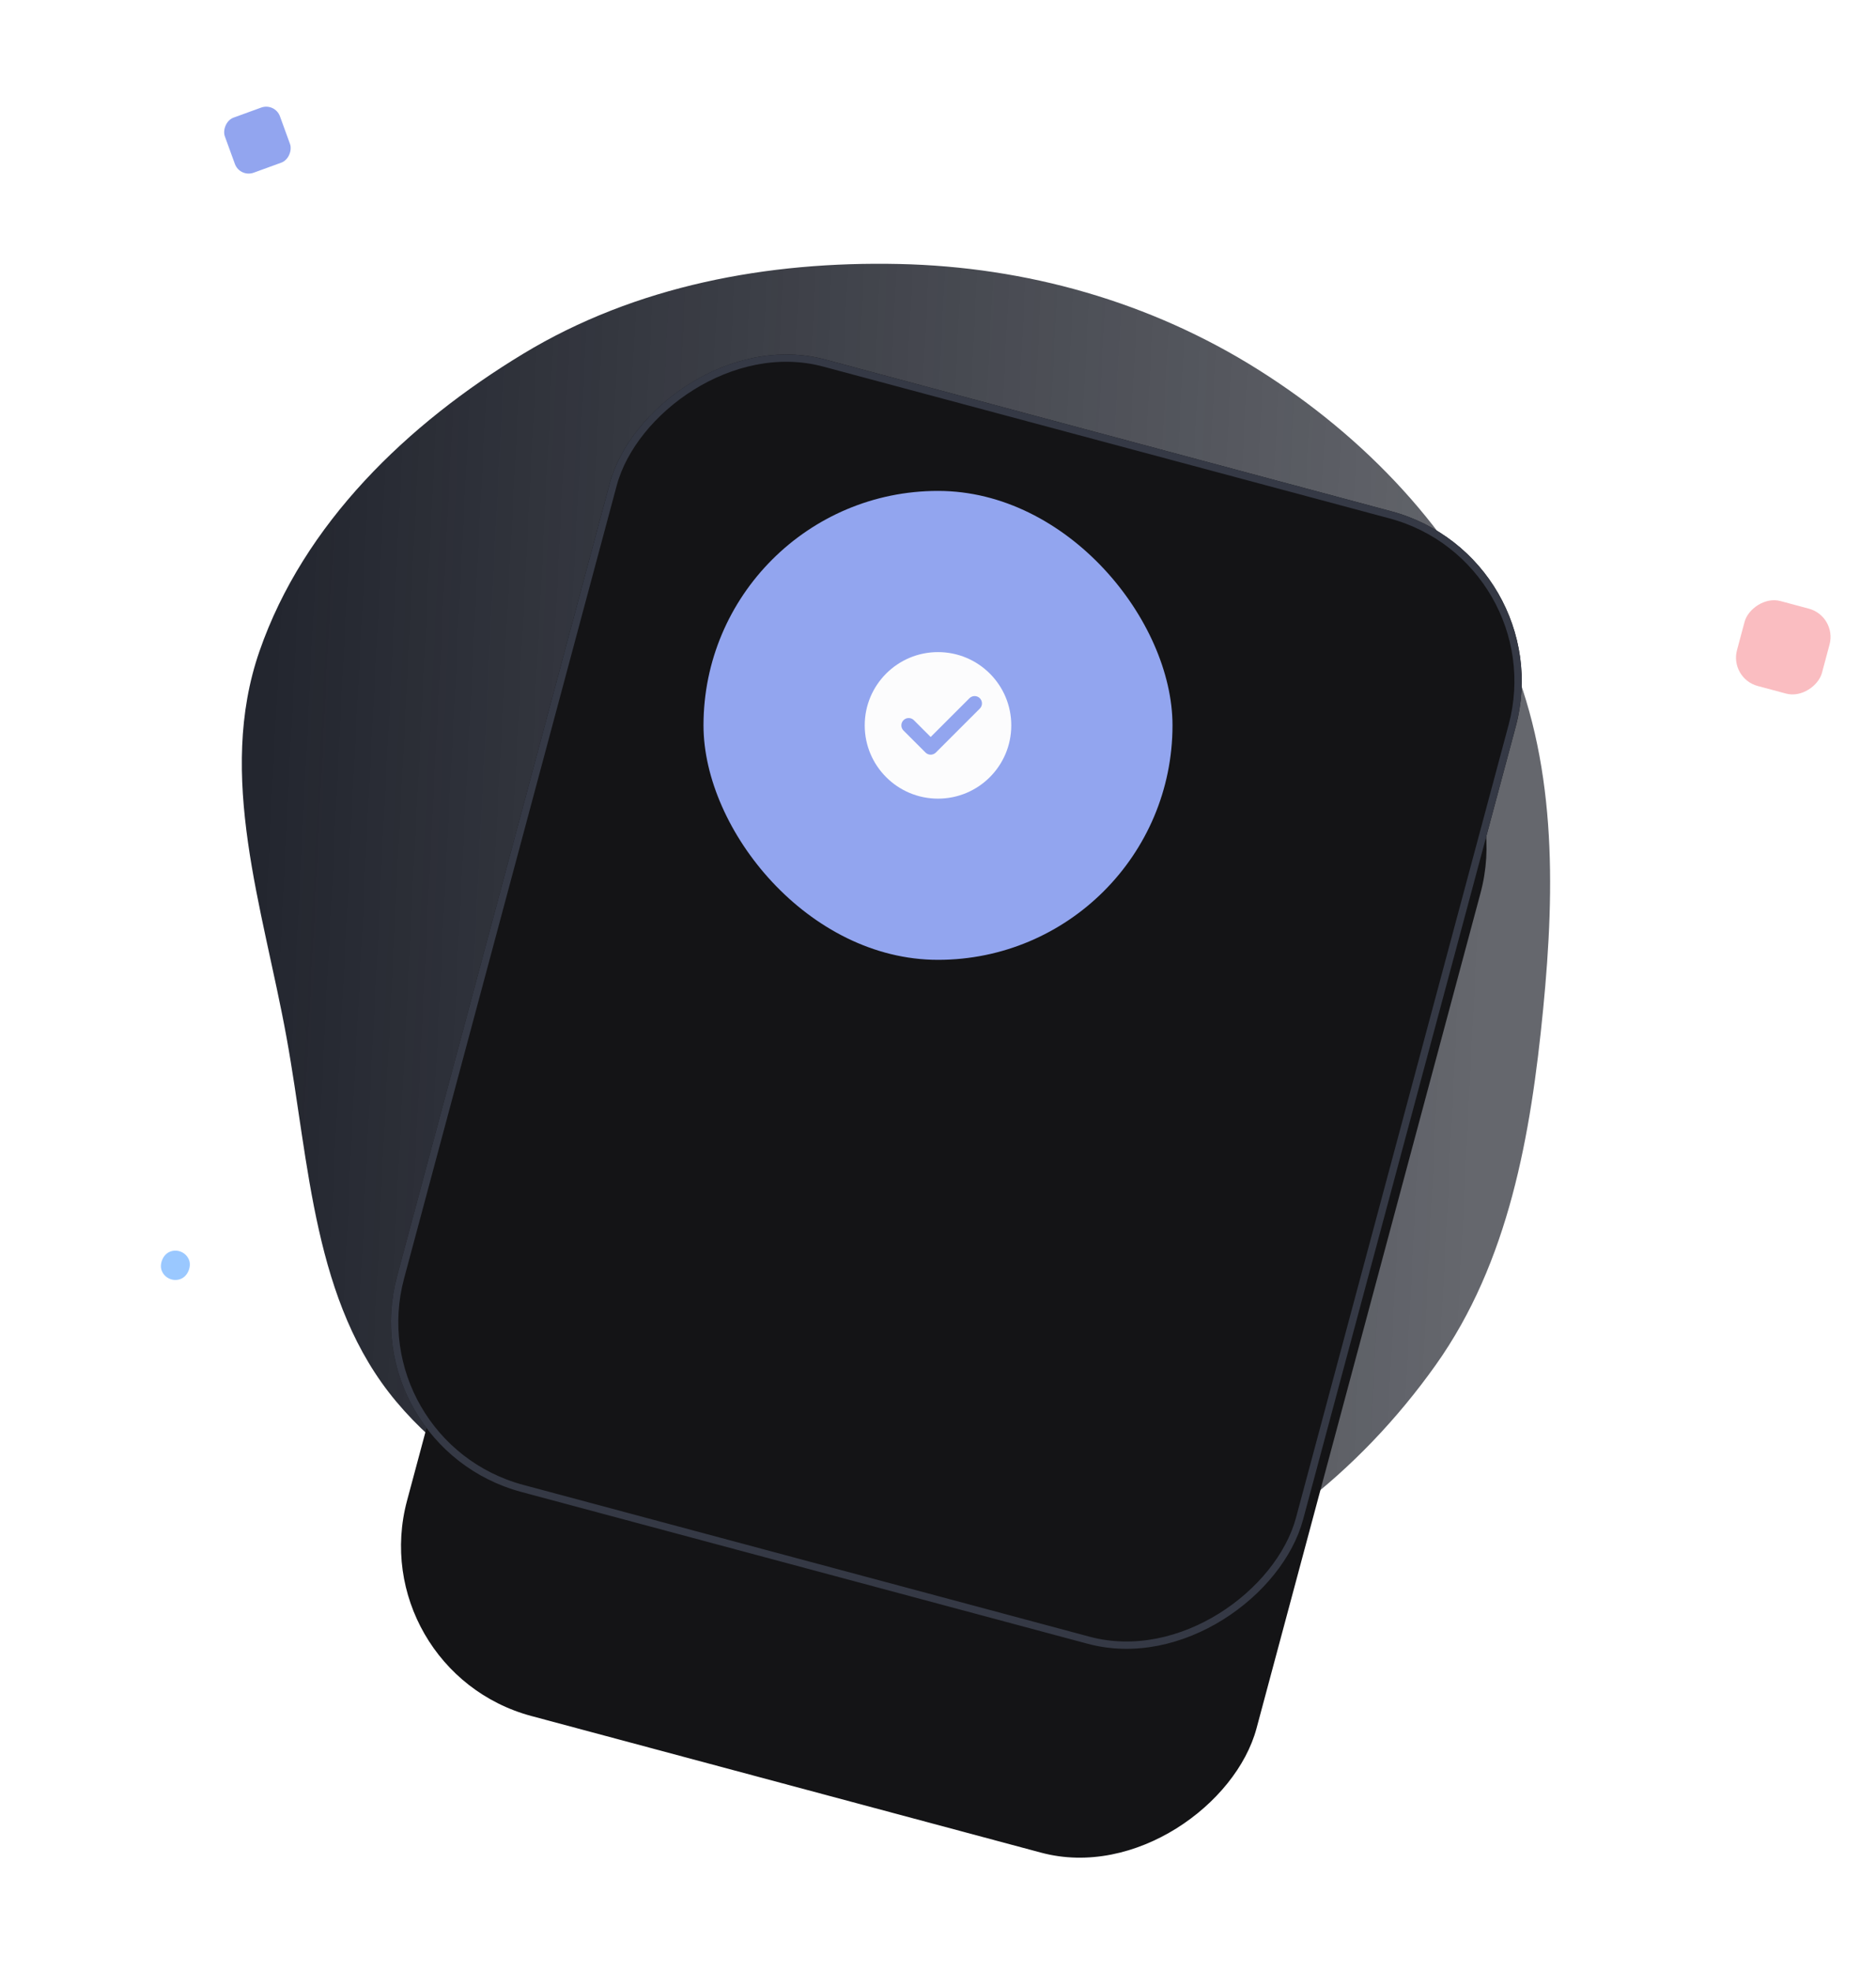 <svg width="256" height="269" viewBox="0 0 256 269" fill="none" xmlns="http://www.w3.org/2000/svg">
<path d="M171.709 50.459C186.296 59.648 198.496 72.463 205.511 88.211C212.401 103.678 212.23 120.868 210.58 137.719C208.898 154.906 205.912 172.233 195.91 186.31C185.477 200.993 170.743 212.754 153.519 218.023C136.388 223.264 118.23 220.02 100.93 215.368C83.618 210.713 65.576 205.025 54.064 191.282C42.716 177.734 42.26 158.929 39.092 141.543C35.873 123.874 29.526 105.854 35.406 88.884C41.45 71.439 55.612 57.842 71.405 48.278C86.745 38.987 104.745 35.64 122.675 36.03C140.061 36.408 156.995 41.19 171.709 50.459Z" fill="url(#paint0_linear_12_1490)"/>
<g filter="url(#filter0_d_12_1490)">
<g clip-path="url(#clip0_12_1490)">
<rect width="120" height="166" rx="24" transform="matrix(-0.966 -0.259 -0.259 0.966 208.245 34.712)" fill="#141416"/>
<path d="M114.706 135.607C92.559 129.673 79.416 106.909 85.35 84.762C91.285 62.615 114.049 49.472 136.196 55.406C158.343 61.34 171.486 84.105 165.551 106.251C159.617 128.398 136.853 141.541 114.706 135.607Z" fill="url(#paint1_linear_12_1490)"/>
<path fill-rule="evenodd" clip-rule="evenodd" d="M166.879 92.652C162.291 93.691 157.648 91.928 152.95 87.362C145.156 79.788 143.476 75.739 132.784 80.114C122.092 84.49 117.26 76.414 111.438 69.467C108.907 66.445 104.893 63.54 100.56 62.278C93.365 67.661 87.856 75.408 85.35 84.761C83.425 91.945 83.508 99.194 85.253 105.912C121.885 111.679 147.104 115.414 160.911 117.117C162.921 113.815 164.5 110.174 165.551 106.251C166.773 101.694 167.186 97.11 166.879 92.652Z" fill="url(#paint2_linear_12_1490)"/>
<path fill-rule="evenodd" clip-rule="evenodd" d="M99.866 77.406L113.547 71.828L117.569 68.129L121.228 72.488L125.106 90.984L95.664 85.382L99.866 77.406Z" fill="url(#paint3_linear_12_1490)"/>
<path opacity="0.1" d="M122.34 106.851C114.256 104.685 109.459 96.376 111.625 88.292C113.791 80.208 122.1 75.411 130.183 77.577C138.267 79.743 143.064 88.052 140.898 96.136C138.732 104.219 130.423 109.017 122.34 106.851Z" fill="url(#paint4_linear_12_1490)"/>
<path d="M123.732 101.923C118.343 100.479 115.144 94.939 116.588 89.55C118.032 84.161 123.572 80.963 128.961 82.407C134.35 83.851 137.548 89.39 136.104 94.779C134.66 100.169 129.121 103.367 123.732 101.923Z" fill="url(#paint5_linear_12_1490)"/>
<path fill-rule="evenodd" clip-rule="evenodd" d="M110.194 83.536L117.007 75.971L117.569 68.129L121.228 72.488L125.106 90.984L95.664 85.382L110.194 83.536Z" fill="url(#paint6_linear_12_1490)"/>
<path fill-rule="evenodd" clip-rule="evenodd" d="M156.133 109.136C159.864 102.222 161.211 95.793 160.173 89.848L160.67 89.605C162.772 95.289 162.675 101.302 160.379 107.644L157.973 108.734L156.133 109.136Z" fill="url(#paint7_linear_12_1490)"/>
<path fill-rule="evenodd" clip-rule="evenodd" d="M156.133 109.136C159.864 102.222 161.211 95.793 160.173 89.848C161.732 95.427 160.998 101.722 157.973 108.734C157.973 108.734 157.359 108.868 156.133 109.136Z" fill="url(#paint8_linear_12_1490)"/>
<path fill-rule="evenodd" clip-rule="evenodd" d="M160.596 89.965C158.895 90.696 158.016 91.6 157.96 92.676C157.304 92.109 157.067 91.483 157.25 90.798C157.526 89.77 159.021 88.901 160.513 89.695L160.55 89.828L160.596 89.965Z" fill="url(#paint9_linear_12_1490)"/>
<path fill-rule="evenodd" clip-rule="evenodd" d="M160.82 89.55C158.932 87.656 157.181 87.49 155.567 89.051C157.008 88.899 158.104 89.004 158.854 89.366C159.604 89.728 160.247 89.853 160.783 89.741L160.82 89.55Z" fill="url(#paint10_linear_12_1490)"/>
<path fill-rule="evenodd" clip-rule="evenodd" d="M160.562 90.017C160.834 88.564 160.688 87.485 160.122 86.78C159.557 86.074 158.495 85.944 156.935 86.388C158.64 87.043 159.618 87.859 159.87 88.838C160.122 89.817 160.353 90.21 160.562 90.017Z" fill="url(#paint11_linear_12_1490)"/>
<path fill-rule="evenodd" clip-rule="evenodd" d="M160.762 89.617C162.195 88.115 163.357 87.812 164.247 88.709C164.216 87.642 163.773 87.006 162.917 86.799C162.061 86.592 161.234 87.518 160.435 89.575L160.762 89.617Z" fill="url(#paint12_linear_12_1490)"/>
<path fill-rule="evenodd" clip-rule="evenodd" d="M160.692 89.914C162.434 89.827 163.398 90.536 163.585 92.04C164.367 91.081 164.344 90.199 163.515 89.393C162.687 88.587 161.625 88.685 160.329 89.687L160.692 89.914Z" fill="url(#paint13_linear_12_1490)"/>
<path d="M160.686 90.191C160.464 90.132 160.333 89.904 160.392 89.683C160.452 89.462 160.679 89.33 160.901 89.389C161.122 89.449 161.254 89.676 161.194 89.898C161.135 90.119 160.907 90.251 160.686 90.191Z" fill="url(#paint14_linear_12_1490)"/>
<path d="M160.115 90.182C159.894 90.122 159.762 89.895 159.822 89.673C159.881 89.452 160.109 89.32 160.33 89.38C160.552 89.439 160.683 89.667 160.624 89.888C160.564 90.109 160.337 90.241 160.115 90.182Z" fill="url(#paint15_linear_12_1490)"/>
<path fill-rule="evenodd" clip-rule="evenodd" d="M94.771 67.525C90.429 72.278 87.132 78.114 85.35 84.761C84.572 87.665 84.122 90.58 83.977 93.466C87.402 94.276 89.558 94.488 90.445 94.101C92.149 93.358 104.139 92.629 126.414 91.913C119.086 86.436 113.862 82.649 110.744 80.551L102.738 69.713L98.089 70.399L94.771 67.525Z" fill="url(#paint16_linear_12_1490)"/>
<path fill-rule="evenodd" clip-rule="evenodd" d="M93.967 68.431C90.022 73.012 87.02 78.531 85.35 84.762C84.572 87.666 84.122 90.58 83.977 93.466C87.402 94.276 89.558 94.488 90.445 94.102C92.149 93.358 104.139 92.629 126.414 91.913L107.345 83.159L94.887 81.308L97.34 75.019L93.967 68.431Z" fill="url(#paint17_linear_12_1490)"/>
<path fill-rule="evenodd" clip-rule="evenodd" d="M166.706 100.193C156.942 95.706 144.535 93.079 129.485 92.312C144.589 102.056 155.084 110.292 160.97 117.02C162.952 113.744 164.511 110.136 165.551 106.252C166.092 104.233 166.475 102.209 166.706 100.193Z" fill="url(#paint18_linear_12_1490)"/>
<path fill-rule="evenodd" clip-rule="evenodd" d="M141.569 108.437L143.432 108.164L145.908 107.244C148.641 101.078 149.158 95.086 147.457 89.27L146.945 89.478C147.565 95.481 145.773 101.8 141.569 108.437Z" fill="url(#paint19_linear_12_1490)"/>
<path fill-rule="evenodd" clip-rule="evenodd" d="M141.569 108.437C142.811 108.255 143.432 108.164 143.432 108.164C146.939 101.38 148.11 95.151 146.945 89.478C147.565 95.481 145.773 101.8 141.569 108.437Z" fill="url(#paint20_linear_12_1490)"/>
<path fill-rule="evenodd" clip-rule="evenodd" d="M147.359 89.625L147.322 89.484L147.295 89.349C145.862 88.453 144.309 89.216 143.963 90.222C143.732 90.892 143.924 91.533 144.54 92.144C144.67 91.075 145.61 90.235 147.359 89.625Z" fill="url(#paint21_linear_12_1490)"/>
<path fill-rule="evenodd" clip-rule="evenodd" d="M147.328 89.303C146.117 86.918 144.503 86.219 142.486 87.204C143.903 87.505 144.913 87.944 145.514 88.519C146.116 89.095 146.689 89.413 147.234 89.473L147.328 89.303Z" fill="url(#paint22_linear_12_1490)"/>
<path fill-rule="evenodd" clip-rule="evenodd" d="M147.344 89.57C147.912 88.206 147.993 87.12 147.587 86.312C147.18 85.505 146.168 85.156 144.551 85.267C146.082 86.261 146.869 87.263 146.912 88.273C146.955 89.283 147.099 89.715 147.344 89.57Z" fill="url(#paint23_linear_12_1490)"/>
<path fill-rule="evenodd" clip-rule="evenodd" d="M147.548 89.289C149.083 87.89 150.262 87.669 151.088 88.626C151.132 87.559 150.734 86.894 149.895 86.628C149.055 86.362 148.165 87.227 147.225 89.224L147.548 89.289Z" fill="url(#paint24_linear_12_1490)"/>
<path fill-rule="evenodd" clip-rule="evenodd" d="M147.457 89.58C149.201 89.615 150.114 90.389 150.195 91.902C151.042 91.001 151.08 90.119 150.31 89.257C149.54 88.395 148.473 88.419 147.111 89.328L147.457 89.58Z" fill="url(#paint25_linear_12_1490)"/>
<path d="M147.46 89.865C147.238 89.805 147.107 89.578 147.166 89.356C147.225 89.135 147.453 89.003 147.675 89.063C147.896 89.122 148.027 89.35 147.968 89.571C147.909 89.793 147.681 89.924 147.46 89.865Z" fill="url(#paint26_linear_12_1490)"/>
<path d="M146.891 89.815C146.67 89.756 146.538 89.528 146.598 89.307C146.657 89.085 146.885 88.954 147.106 89.013C147.328 89.073 147.459 89.3 147.4 89.522C147.34 89.743 147.113 89.874 146.891 89.815Z" fill="url(#paint27_linear_12_1490)"/>
<path fill-rule="evenodd" clip-rule="evenodd" d="M164.179 110.471C163.744 109.027 162.521 107.884 160.51 107.042C155.183 104.813 158.327 98.888 150.954 97.934C143.581 96.981 135.185 93.407 129.552 92.346L140.742 107.573L162.638 113.98C163.201 112.844 163.716 111.673 164.179 110.471Z" fill="url(#paint28_linear_12_1490)"/>
<path fill-rule="evenodd" clip-rule="evenodd" d="M163.295 112.591C142.67 93.186 116.452 84.948 84.641 87.876C80.667 109.004 93.597 129.951 114.706 135.607C134.647 140.95 155.088 130.827 163.295 112.591Z" fill="url(#paint29_linear_12_1490)"/>
<path fill-rule="evenodd" clip-rule="evenodd" d="M132.219 136.477C128.879 133.1 127.557 127.421 128.285 120.398C129.985 104.015 125.081 96.722 104.124 97.049C91.384 97.248 84.801 94.722 84.373 89.469C81.323 110.048 94.127 130.093 114.706 135.607C120.61 137.189 126.558 137.415 132.219 136.477Z" fill="url(#paint30_linear_12_1490)"/>
<path fill-rule="evenodd" clip-rule="evenodd" d="M153.932 125.719C154.593 120.858 151.99 116.565 146.124 112.842C133.923 105.097 133.756 92.419 120.844 94.511C112.237 95.906 106.147 96.74 102.575 97.011C118.568 96.802 126.744 101.102 127.102 109.912C127.552 120.951 126.298 132.361 130.906 136.673C139.571 135.521 147.632 131.647 153.932 125.719Z" fill="url(#paint31_linear_12_1490)"/>
<path fill-rule="evenodd" clip-rule="evenodd" d="M130.945 136.667C120.503 135.006 122.029 124.22 114.818 122.288C107.591 120.351 97.969 119.784 96.779 110.306C96.076 104.713 91.792 99.668 83.927 95.17C83.764 113.641 96.036 130.605 114.706 135.607C120.169 137.071 125.669 137.374 130.945 136.667L130.945 136.667Z" fill="url(#paint32_linear_12_1490)"/>
<path fill-rule="evenodd" clip-rule="evenodd" d="M160.464 77.651C160.196 75.365 159.169 74.166 157.384 74.056C154.708 73.891 154.85 76.34 152.108 73.987C149.365 71.635 146.162 73.818 146.162 73.818C146.162 73.818 150.929 75.096 160.464 77.651Z" fill="url(#paint33_linear_12_1490)"/>
<path fill-rule="evenodd" clip-rule="evenodd" d="M114.642 59.166C125.461 62.065 130.871 63.515 130.871 63.515C130.871 63.515 128.962 59.552 124.932 60.307C120.903 61.063 122.432 58.737 119.708 57.381C117.892 56.477 116.203 57.072 114.642 59.166Z" fill="url(#paint34_linear_12_1490)"/>
</g>
</g>
<g filter="url(#filter1_d_12_1490)">
<rect width="128" height="160" rx="24" transform="matrix(-0.966 -0.259 -0.259 0.966 213.05 36)" fill="#141416"/>
<rect x="-0.612" y="0.354" width="127" height="159" rx="23.5" transform="matrix(-0.966 -0.259 -0.259 0.966 211.937 35.854)" stroke="#353945"/>
</g>
<rect x="96" y="67" width="64" height="64" rx="32" fill="#92A5EF"/>
<path fill-rule="evenodd" clip-rule="evenodd" d="M128 109C133.523 109 138 104.523 138 99C138 93.477 133.523 89 128 89C122.477 89 118 93.477 118 99C118 104.523 122.477 109 128 109ZM133.707 96.707C134.098 96.317 134.098 95.683 133.707 95.293C133.317 94.902 132.683 94.902 132.293 95.293L127 100.586L124.707 98.293C124.317 97.902 123.683 97.902 123.293 98.293C122.902 98.683 122.902 99.317 123.293 99.707L126.293 102.707C126.683 103.098 127.317 103.098 127.707 102.707L133.707 96.707Z" fill="#FCFCFD"/>
<rect width="12" height="12" rx="4" transform="matrix(-0.966 -0.259 -0.259 0.966 250.697 84.106)" fill="#FABDC1"/>
<rect width="4" height="4" rx="2" transform="matrix(0.94 -0.342 -0.342 -0.94 22.736 175.254)" fill="#9AC8FF"/>
<rect width="8" height="8" rx="2" transform="matrix(0.94 -0.342 -0.342 -0.94 32.736 24.254)" fill="#92A5EF"/>
<defs>
<filter id="filter0_d_12_1490" x="33.37" y="3.654" width="190.875" height="271.402" filterUnits="userSpaceOnUse" color-interpolation-filters="sRGB">
<feFlood flood-opacity="0" result="BackgroundImageFix"/>
<feColorMatrix in="SourceAlpha" type="matrix" values="0 0 0 0 0 0 0 0 0 0 0 0 0 0 0 0 0 0 127 0" result="hardAlpha"/>
<feMorphology radius="48" operator="erode" in="SourceAlpha" result="effect1_dropShadow_12_1490"/>
<feOffset dy="64"/>
<feGaussianBlur stdDeviation="32"/>
<feColorMatrix type="matrix" values="0 0 0 0 0.058 0 0 0 0 0.058 0 0 0 0 0.058 0 0 0 0.08 0"/>
<feBlend mode="multiply" in2="BackgroundImageFix" result="effect1_dropShadow_12_1490"/>
<feBlend mode="normal" in="SourceGraphic" in2="effect1_dropShadow_12_1490" result="shape"/>
</filter>
<filter id="filter1_d_12_1490" x="40" y="2.871" width="181.05" height="235.677" filterUnits="userSpaceOnUse" color-interpolation-filters="sRGB">
<feFlood flood-opacity="0" result="BackgroundImageFix"/>
<feColorMatrix in="SourceAlpha" type="matrix" values="0 0 0 0 0 0 0 0 0 0 0 0 0 0 0 0 0 0 127 0" result="hardAlpha"/>
<feMorphology radius="24" operator="erode" in="SourceAlpha" result="effect1_dropShadow_12_1490"/>
<feOffset dy="40"/>
<feGaussianBlur stdDeviation="16"/>
<feColorMatrix type="matrix" values="0 0 0 0 0.058 0 0 0 0 0.058 0 0 0 0 0.058 0 0 0 0.12 0"/>
<feBlend mode="multiply" in2="BackgroundImageFix" result="effect1_dropShadow_12_1490"/>
<feBlend mode="normal" in="SourceGraphic" in2="effect1_dropShadow_12_1490" result="shape"/>
</filter>
<linearGradient id="paint0_linear_12_1490" x1="39.217" y1="44.693" x2="207.532" y2="53.16" gradientUnits="userSpaceOnUse">
<stop stop-color="#23262F"/>
<stop offset="1" stop-color="#23262F" stop-opacity="0.7"/>
</linearGradient>
<linearGradient id="paint1_linear_12_1490" x1="145.605" y1="57.927" x2="134.039" y2="132.405" gradientUnits="userSpaceOnUse">
<stop stop-color="#EEFFFD"/>
<stop offset="1" stop-color="#B7FFF6"/>
</linearGradient>
<linearGradient id="paint2_linear_12_1490" x1="137.373" y1="88.65" x2="135.668" y2="91.915" gradientUnits="userSpaceOnUse">
<stop stop-color="#EEFFFD"/>
<stop offset="1" stop-color="#B7FFF6"/>
</linearGradient>
<linearGradient id="paint3_linear_12_1490" x1="111.076" y1="73.283" x2="112.435" y2="88.29" gradientUnits="userSpaceOnUse">
<stop stop-color="#30A0DE"/>
<stop offset="1" stop-color="#194383"/>
</linearGradient>
<linearGradient id="paint4_linear_12_1490" x1="130.183" y1="77.577" x2="126.847" y2="98.867" gradientUnits="userSpaceOnUse">
<stop stop-color="#F9BB49"/>
<stop offset="1" stop-color="#F08523"/>
</linearGradient>
<linearGradient id="paint5_linear_12_1490" x1="128.961" y1="82.407" x2="126.737" y2="96.6" gradientUnits="userSpaceOnUse">
<stop stop-color="#F9BB49"/>
<stop offset="1" stop-color="#F08523"/>
</linearGradient>
<linearGradient id="paint6_linear_12_1490" x1="114.934" y1="75.768" x2="113.806" y2="90.495" gradientUnits="userSpaceOnUse">
<stop stop-color="#30A0DE"/>
<stop offset="1" stop-color="#194383"/>
</linearGradient>
<linearGradient id="paint7_linear_12_1490" x1="159.113" y1="103.408" x2="164.171" y2="89.372" gradientUnits="userSpaceOnUse">
<stop stop-color="#DB593D"/>
<stop offset="1" stop-color="#F88461"/>
</linearGradient>
<linearGradient id="paint8_linear_12_1490" x1="159.57" y1="98.347" x2="160.884" y2="88.875" gradientUnits="userSpaceOnUse">
<stop stop-color="#CD4C30"/>
<stop offset="1" stop-color="#F88461" stop-opacity="0"/>
</linearGradient>
<linearGradient id="paint9_linear_12_1490" x1="158.822" y1="93.458" x2="158.863" y2="90.051" gradientUnits="userSpaceOnUse">
<stop stop-color="#13DBBF"/>
<stop offset="1" stop-color="#08B58B"/>
</linearGradient>
<linearGradient id="paint10_linear_12_1490" x1="159.948" y1="89.465" x2="159.412" y2="88.462" gradientUnits="userSpaceOnUse">
<stop stop-color="#13DBBF"/>
<stop offset="1" stop-color="#08B58B"/>
</linearGradient>
<linearGradient id="paint11_linear_12_1490" x1="156.603" y1="86.086" x2="159.53" y2="89.059" gradientUnits="userSpaceOnUse">
<stop stop-color="#13DBBF"/>
<stop offset="1" stop-color="#08B58B"/>
</linearGradient>
<linearGradient id="paint12_linear_12_1490" x1="163.127" y1="90.636" x2="162.989" y2="87.612" gradientUnits="userSpaceOnUse">
<stop stop-color="#13DBBF"/>
<stop offset="1" stop-color="#08B58B"/>
</linearGradient>
<linearGradient id="paint13_linear_12_1490" x1="159.681" y1="90.458" x2="163.144" y2="88.616" gradientUnits="userSpaceOnUse">
<stop stop-color="#13DBBF"/>
<stop offset="1" stop-color="#08B58B"/>
</linearGradient>
<linearGradient id="paint14_linear_12_1490" x1="161.286" y1="89.784" x2="160.521" y2="89.942" gradientUnits="userSpaceOnUse">
<stop stop-color="#E3F35C"/>
<stop offset="1" stop-color="#C3E22F"/>
</linearGradient>
<linearGradient id="paint15_linear_12_1490" x1="160.715" y1="89.774" x2="159.95" y2="89.932" gradientUnits="userSpaceOnUse">
<stop stop-color="#E3F35C"/>
<stop offset="1" stop-color="#C3E22F"/>
</linearGradient>
<linearGradient id="paint16_linear_12_1490" x1="104.679" y1="79.384" x2="106.812" y2="95.702" gradientUnits="userSpaceOnUse">
<stop stop-color="#30A0DE"/>
<stop offset="1" stop-color="#194383"/>
</linearGradient>
<linearGradient id="paint17_linear_12_1490" x1="104.578" y1="83.158" x2="106.51" y2="95.654" gradientUnits="userSpaceOnUse">
<stop stop-color="#30A0DE"/>
<stop offset="1" stop-color="#194383"/>
</linearGradient>
<linearGradient id="paint18_linear_12_1490" x1="129.609" y1="96.624" x2="147.55" y2="112.445" gradientUnits="userSpaceOnUse">
<stop stop-color="#68C179"/>
<stop offset="1" stop-color="#25A062"/>
</linearGradient>
<linearGradient id="paint19_linear_12_1490" x1="145.278" y1="102.905" x2="150.182" y2="88.805" gradientUnits="userSpaceOnUse">
<stop stop-color="#DB593D"/>
<stop offset="1" stop-color="#F88461"/>
</linearGradient>
<linearGradient id="paint20_linear_12_1490" x1="145.797" y1="97.844" x2="147.314" y2="88.367" gradientUnits="userSpaceOnUse">
<stop stop-color="#CD4C30"/>
<stop offset="1" stop-color="#F88461" stop-opacity="0"/>
</linearGradient>
<linearGradient id="paint21_linear_12_1490" x1="145.68" y1="92.99" x2="145.672" y2="89.63" gradientUnits="userSpaceOnUse">
<stop stop-color="#13DBBF"/>
<stop offset="1" stop-color="#08B58B"/>
</linearGradient>
<linearGradient id="paint22_linear_12_1490" x1="146.629" y1="88.512" x2="146.156" y2="87.481" gradientUnits="userSpaceOnUse">
<stop stop-color="#13DBBF"/>
<stop offset="1" stop-color="#08B58B"/>
</linearGradient>
<linearGradient id="paint23_linear_12_1490" x1="144.361" y1="84.625" x2="147.043" y2="88.073" gradientUnits="userSpaceOnUse">
<stop stop-color="#13DBBF"/>
<stop offset="1" stop-color="#08B58B"/>
</linearGradient>
<linearGradient id="paint24_linear_12_1490" x1="150.082" y1="90.05" x2="149.909" y2="87.469" gradientUnits="userSpaceOnUse">
<stop stop-color="#13DBBF"/>
<stop offset="1" stop-color="#08B58B"/>
</linearGradient>
<linearGradient id="paint25_linear_12_1490" x1="146.382" y1="90.418" x2="149.902" y2="88.436" gradientUnits="userSpaceOnUse">
<stop stop-color="#13DBBF"/>
<stop offset="1" stop-color="#08B58B"/>
</linearGradient>
<linearGradient id="paint26_linear_12_1490" x1="148.06" y1="89.457" x2="147.294" y2="89.615" gradientUnits="userSpaceOnUse">
<stop stop-color="#E3F35C"/>
<stop offset="1" stop-color="#C3E22F"/>
</linearGradient>
<linearGradient id="paint27_linear_12_1490" x1="147.491" y1="89.407" x2="146.726" y2="89.565" gradientUnits="userSpaceOnUse">
<stop stop-color="#E3F35C"/>
<stop offset="1" stop-color="#C3E22F"/>
</linearGradient>
<linearGradient id="paint28_linear_12_1490" x1="131.227" y1="98.407" x2="147.119" y2="107.306" gradientUnits="userSpaceOnUse">
<stop stop-color="#68C179"/>
<stop offset="1" stop-color="#25A062"/>
</linearGradient>
<linearGradient id="paint29_linear_12_1490" x1="119.821" y1="102.494" x2="124.275" y2="128.797" gradientUnits="userSpaceOnUse">
<stop stop-color="#77EBFF"/>
<stop offset="1" stop-color="#4D86DE"/>
</linearGradient>
<linearGradient id="paint30_linear_12_1490" x1="82.659" y1="100.499" x2="118.524" y2="152.953" gradientUnits="userSpaceOnUse">
<stop stop-color="#91F6FF"/>
<stop offset="1" stop-color="#4D86DE"/>
</linearGradient>
<linearGradient id="paint31_linear_12_1490" x1="124.292" y1="98.942" x2="129.999" y2="138.636" gradientUnits="userSpaceOnUse">
<stop stop-color="#77EBFF"/>
<stop offset="1" stop-color="#4D86DE"/>
</linearGradient>
<linearGradient id="paint32_linear_12_1490" x1="99.378" y1="111.359" x2="122.52" y2="150.485" gradientUnits="userSpaceOnUse">
<stop stop-color="#91F6FF"/>
<stop offset="1" stop-color="#4D86DE"/>
</linearGradient>
<linearGradient id="paint33_linear_12_1490" x1="151.877" y1="73.876" x2="160.088" y2="79.366" gradientUnits="userSpaceOnUse">
<stop stop-color="#C1FFF7"/>
<stop offset="1" stop-color="#93E9DE"/>
</linearGradient>
<linearGradient id="paint34_linear_12_1490" x1="121.127" y1="59.232" x2="130.445" y2="65.462" gradientUnits="userSpaceOnUse">
<stop stop-color="#C1FFF7"/>
<stop offset="1" stop-color="#93E9DE"/>
</linearGradient>
<clipPath id="clip0_12_1490">
<rect width="120" height="166" rx="24" transform="matrix(-0.966 -0.259 -0.259 0.966 208.245 34.712)" fill="white"/>
</clipPath>
</defs>
</svg>
